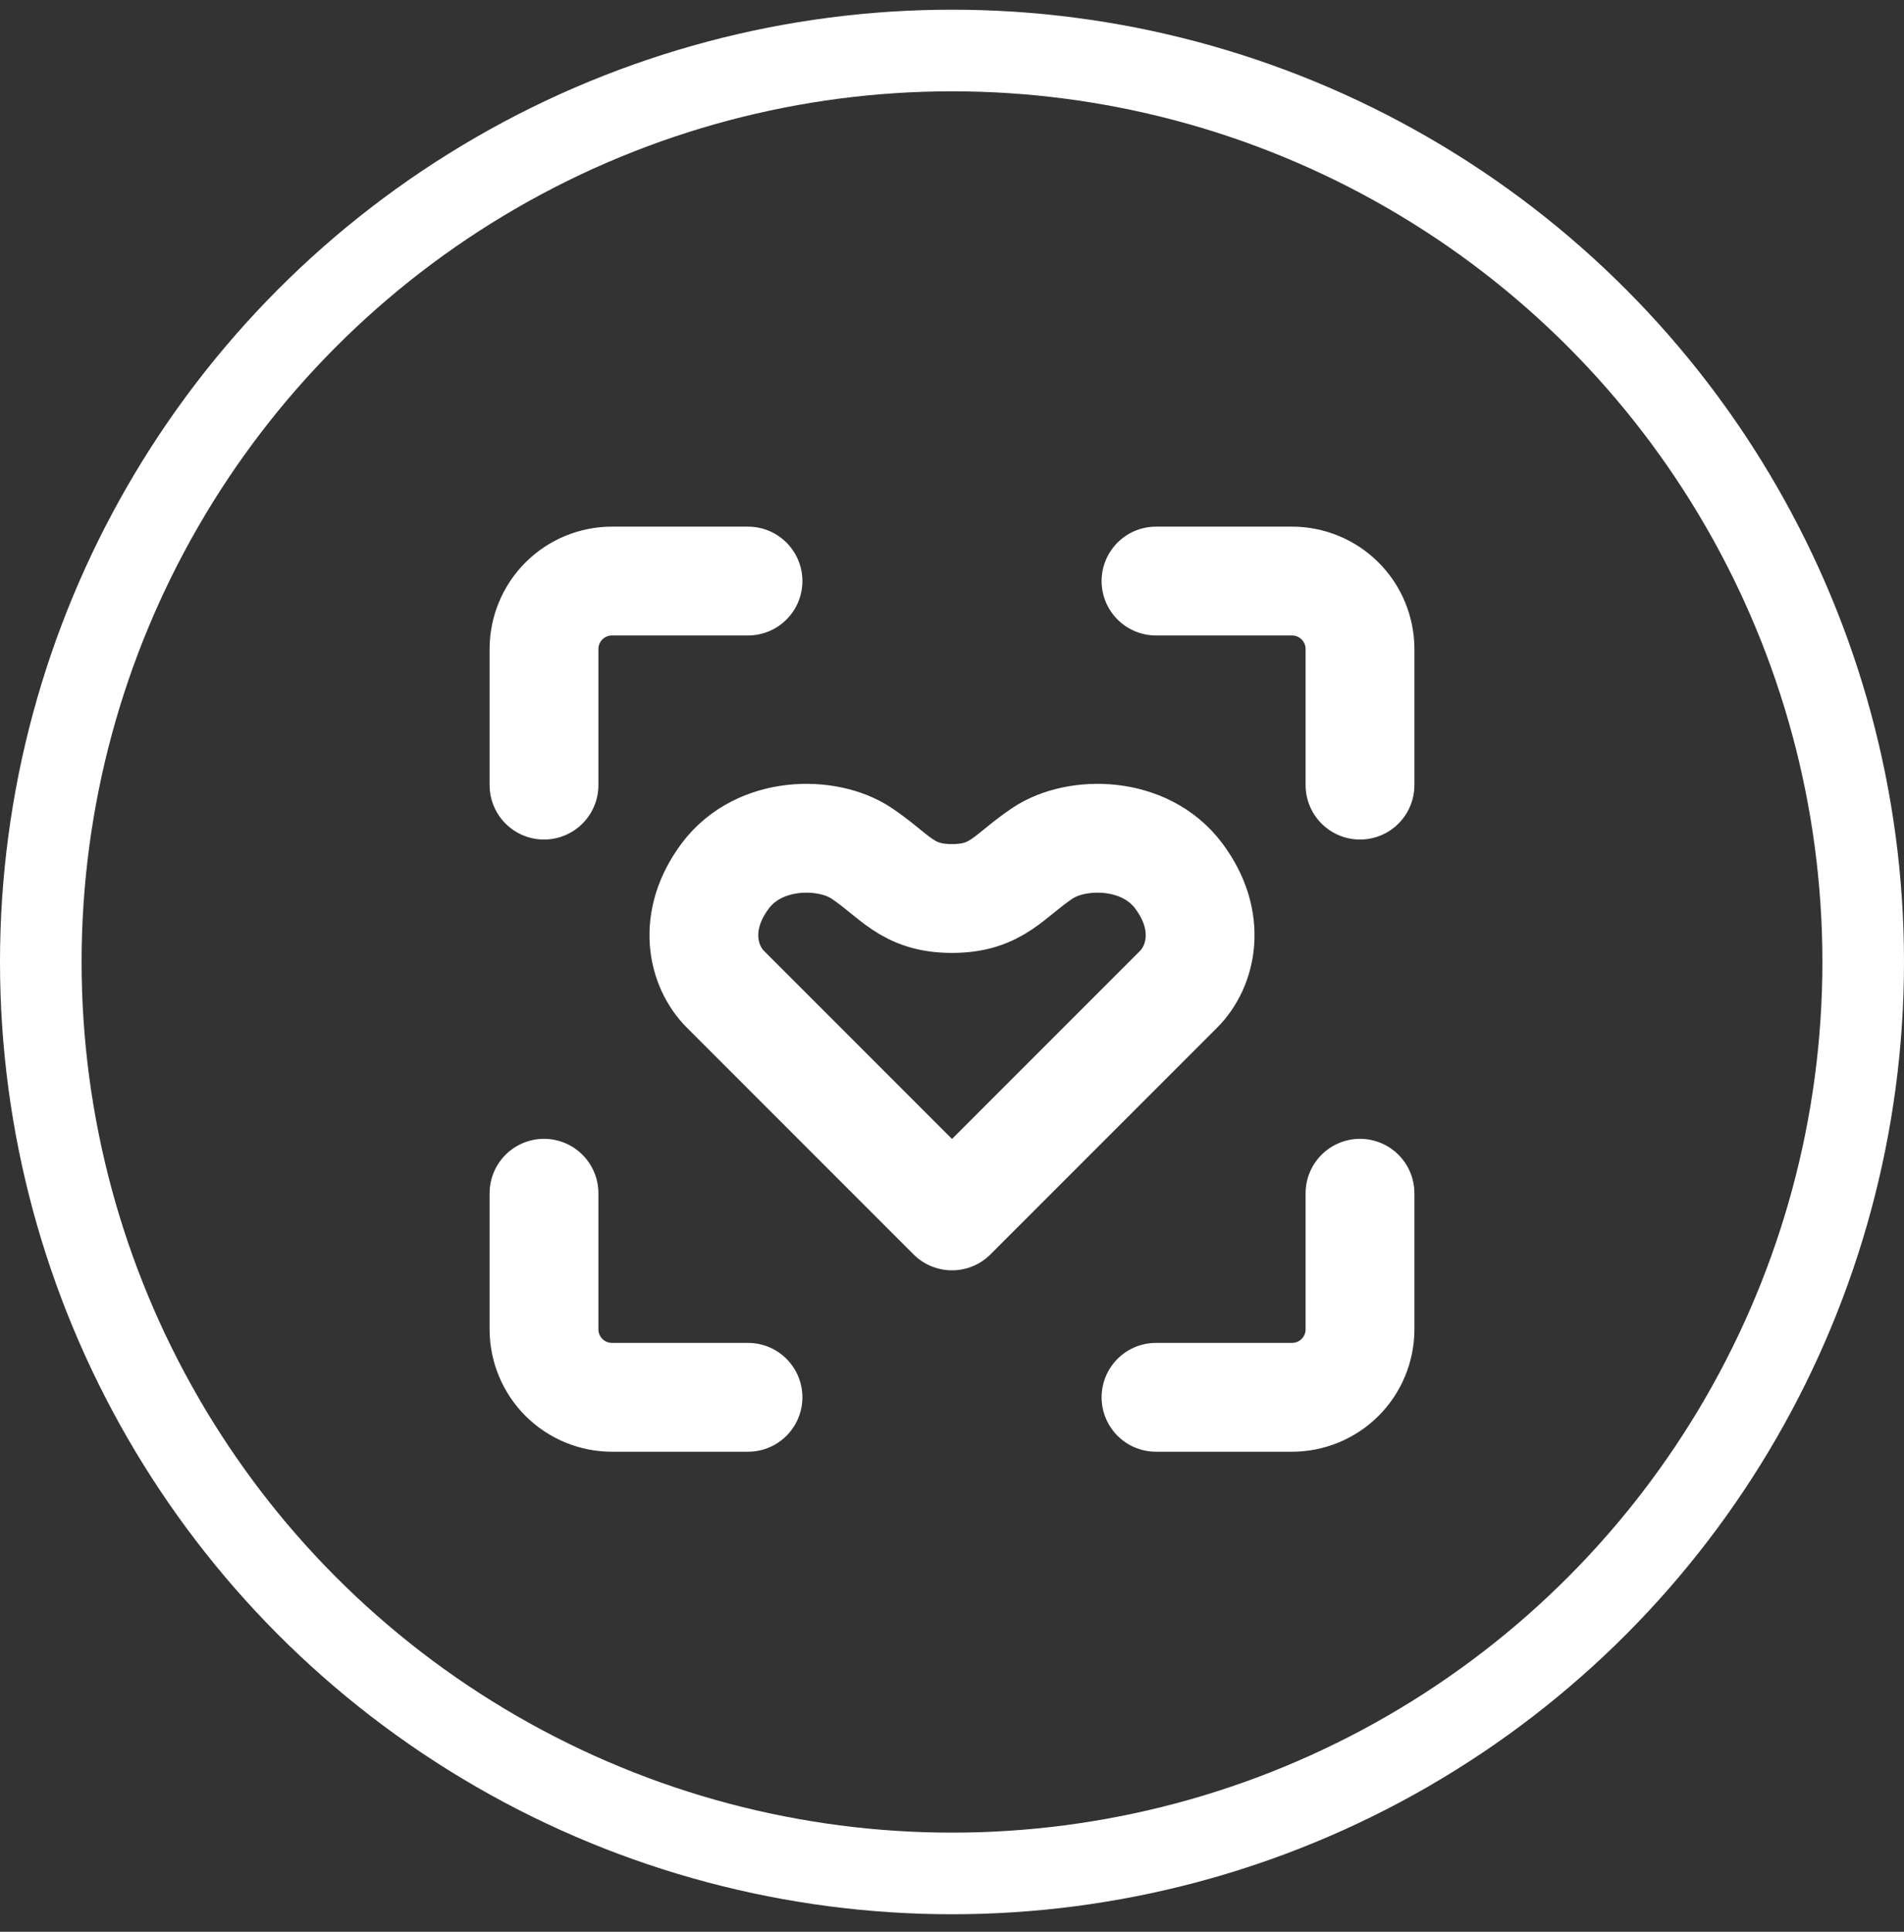 <svg width="70" height="71" viewBox="0 0 70 71" fill="none" xmlns="http://www.w3.org/2000/svg">
<rect x="0" y="0" width="70" height="71" fill="#333333" stroke="none"/>
<circle cx="35" cy="35.356" r="33.5" stroke="white" stroke-width="3"/>
<path d="M20 43.856V48.856C20 49.519 20.263 50.155 20.732 50.624C21.201 51.093 21.837 51.356 22.5 51.356H27.5M42.5 51.356H47.5C48.163 51.356 48.799 51.093 49.268 50.624C49.737 50.155 50 49.519 50 48.856V43.856M50 28.856V23.856C50 23.193 49.737 22.557 49.268 22.088C48.799 21.619 48.163 21.356 47.5 21.356H42.5M20 28.856V23.856C20 23.193 20.263 22.557 20.732 22.088C21.201 21.619 21.837 21.356 22.5 21.356H27.5M43.333 36.356L35 44.689L26.667 36.356C25.833 35.523 25.417 33.856 26.667 32.189C27.917 30.523 30.417 30.523 31.667 31.356C32.917 32.189 33.333 33.023 35 33.023C36.667 33.023 37.083 32.189 38.333 31.356C39.583 30.523 42.083 30.523 43.333 32.189C44.583 33.856 44.167 35.523 43.333 36.356Z" stroke="white" stroke-width="4" stroke-linecap="round" stroke-linejoin="round"/>
</svg>
